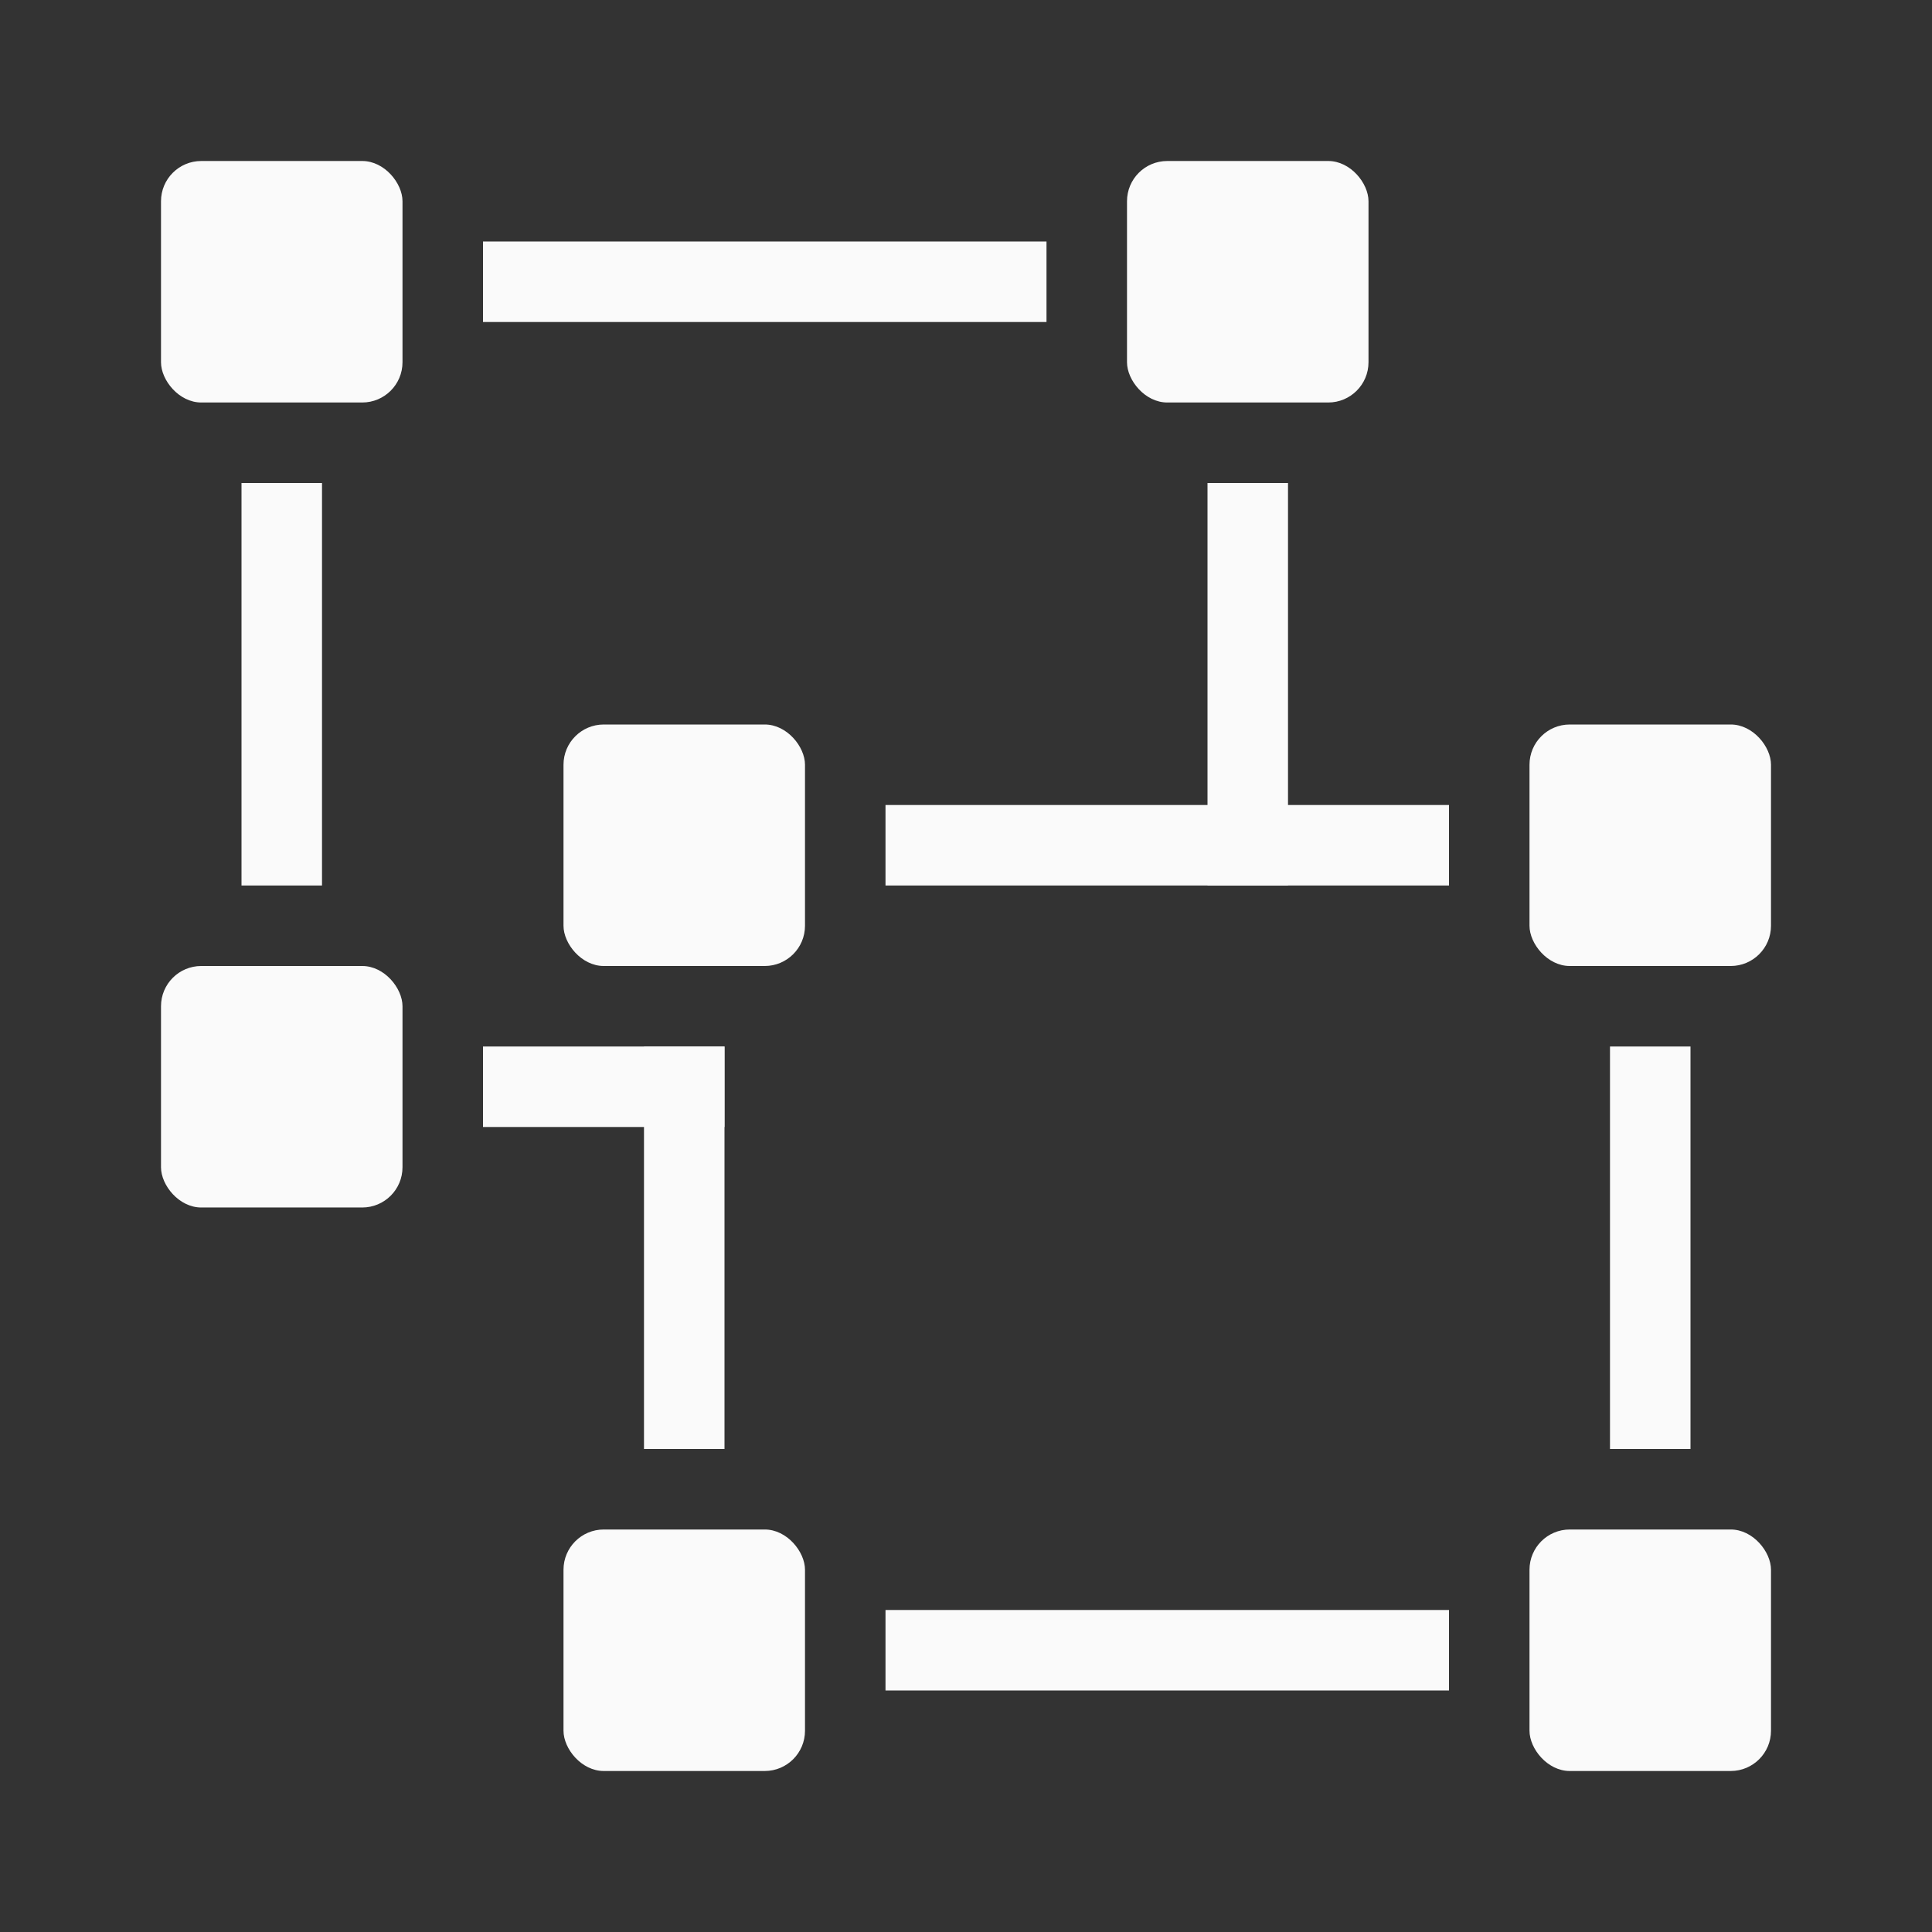 <svg viewBox="0 0 24 24" fill="none" xmlns="http://www.w3.org/2000/svg">
  <rect x="0" y="0" width="24" height="24" fill="#333333" stroke="none"/>
  <path d="M18 20V21H11V20H18Z" fill="#FAFAFA"/>
  <path d="M9 18H8V13H9V18Z" fill="#FAFAFA"/>
  <path d="M21 18H20V13H21V18Z" fill="#FAFAFA"/>
  <path d="M18 11H11V10H18V11Z" fill="#FAFAFA"/>
  <rect x="7" y="19" width="3" height="3" rx="0.5" fill="#FAFAFA"/>
  <rect x="7" y="9" width="3" height="3" rx="0.5" fill="#FAFAFA"/>
  <rect x="19" y="19" width="3" height="3" rx="0.5" fill="#FAFAFA"/>
  <rect x="19" y="9" width="3" height="3" rx="0.5" fill="#FAFAFA"/>
  <path d="M9 14H6V13H9V14Z" fill="#FAFAFA"/>
  <path d="M16 11H15V6H16V11Z" fill="#FAFAFA"/>
  <path d="M4 11H3V6H4V11Z" fill="#FAFAFA"/>
  <path d="M13 4H6V3H13V4Z" fill="#FAFAFA"/>
  <rect x="2" y="2" width="3" height="3" rx="0.5" fill="#FAFAFA"/>
  <rect x="2" y="12" width="3" height="3" rx="0.5" fill="#FAFAFA"/>
  <rect x="14" y="2" width="3" height="3" rx="0.5" fill="#FAFAFA"/>
</svg>
